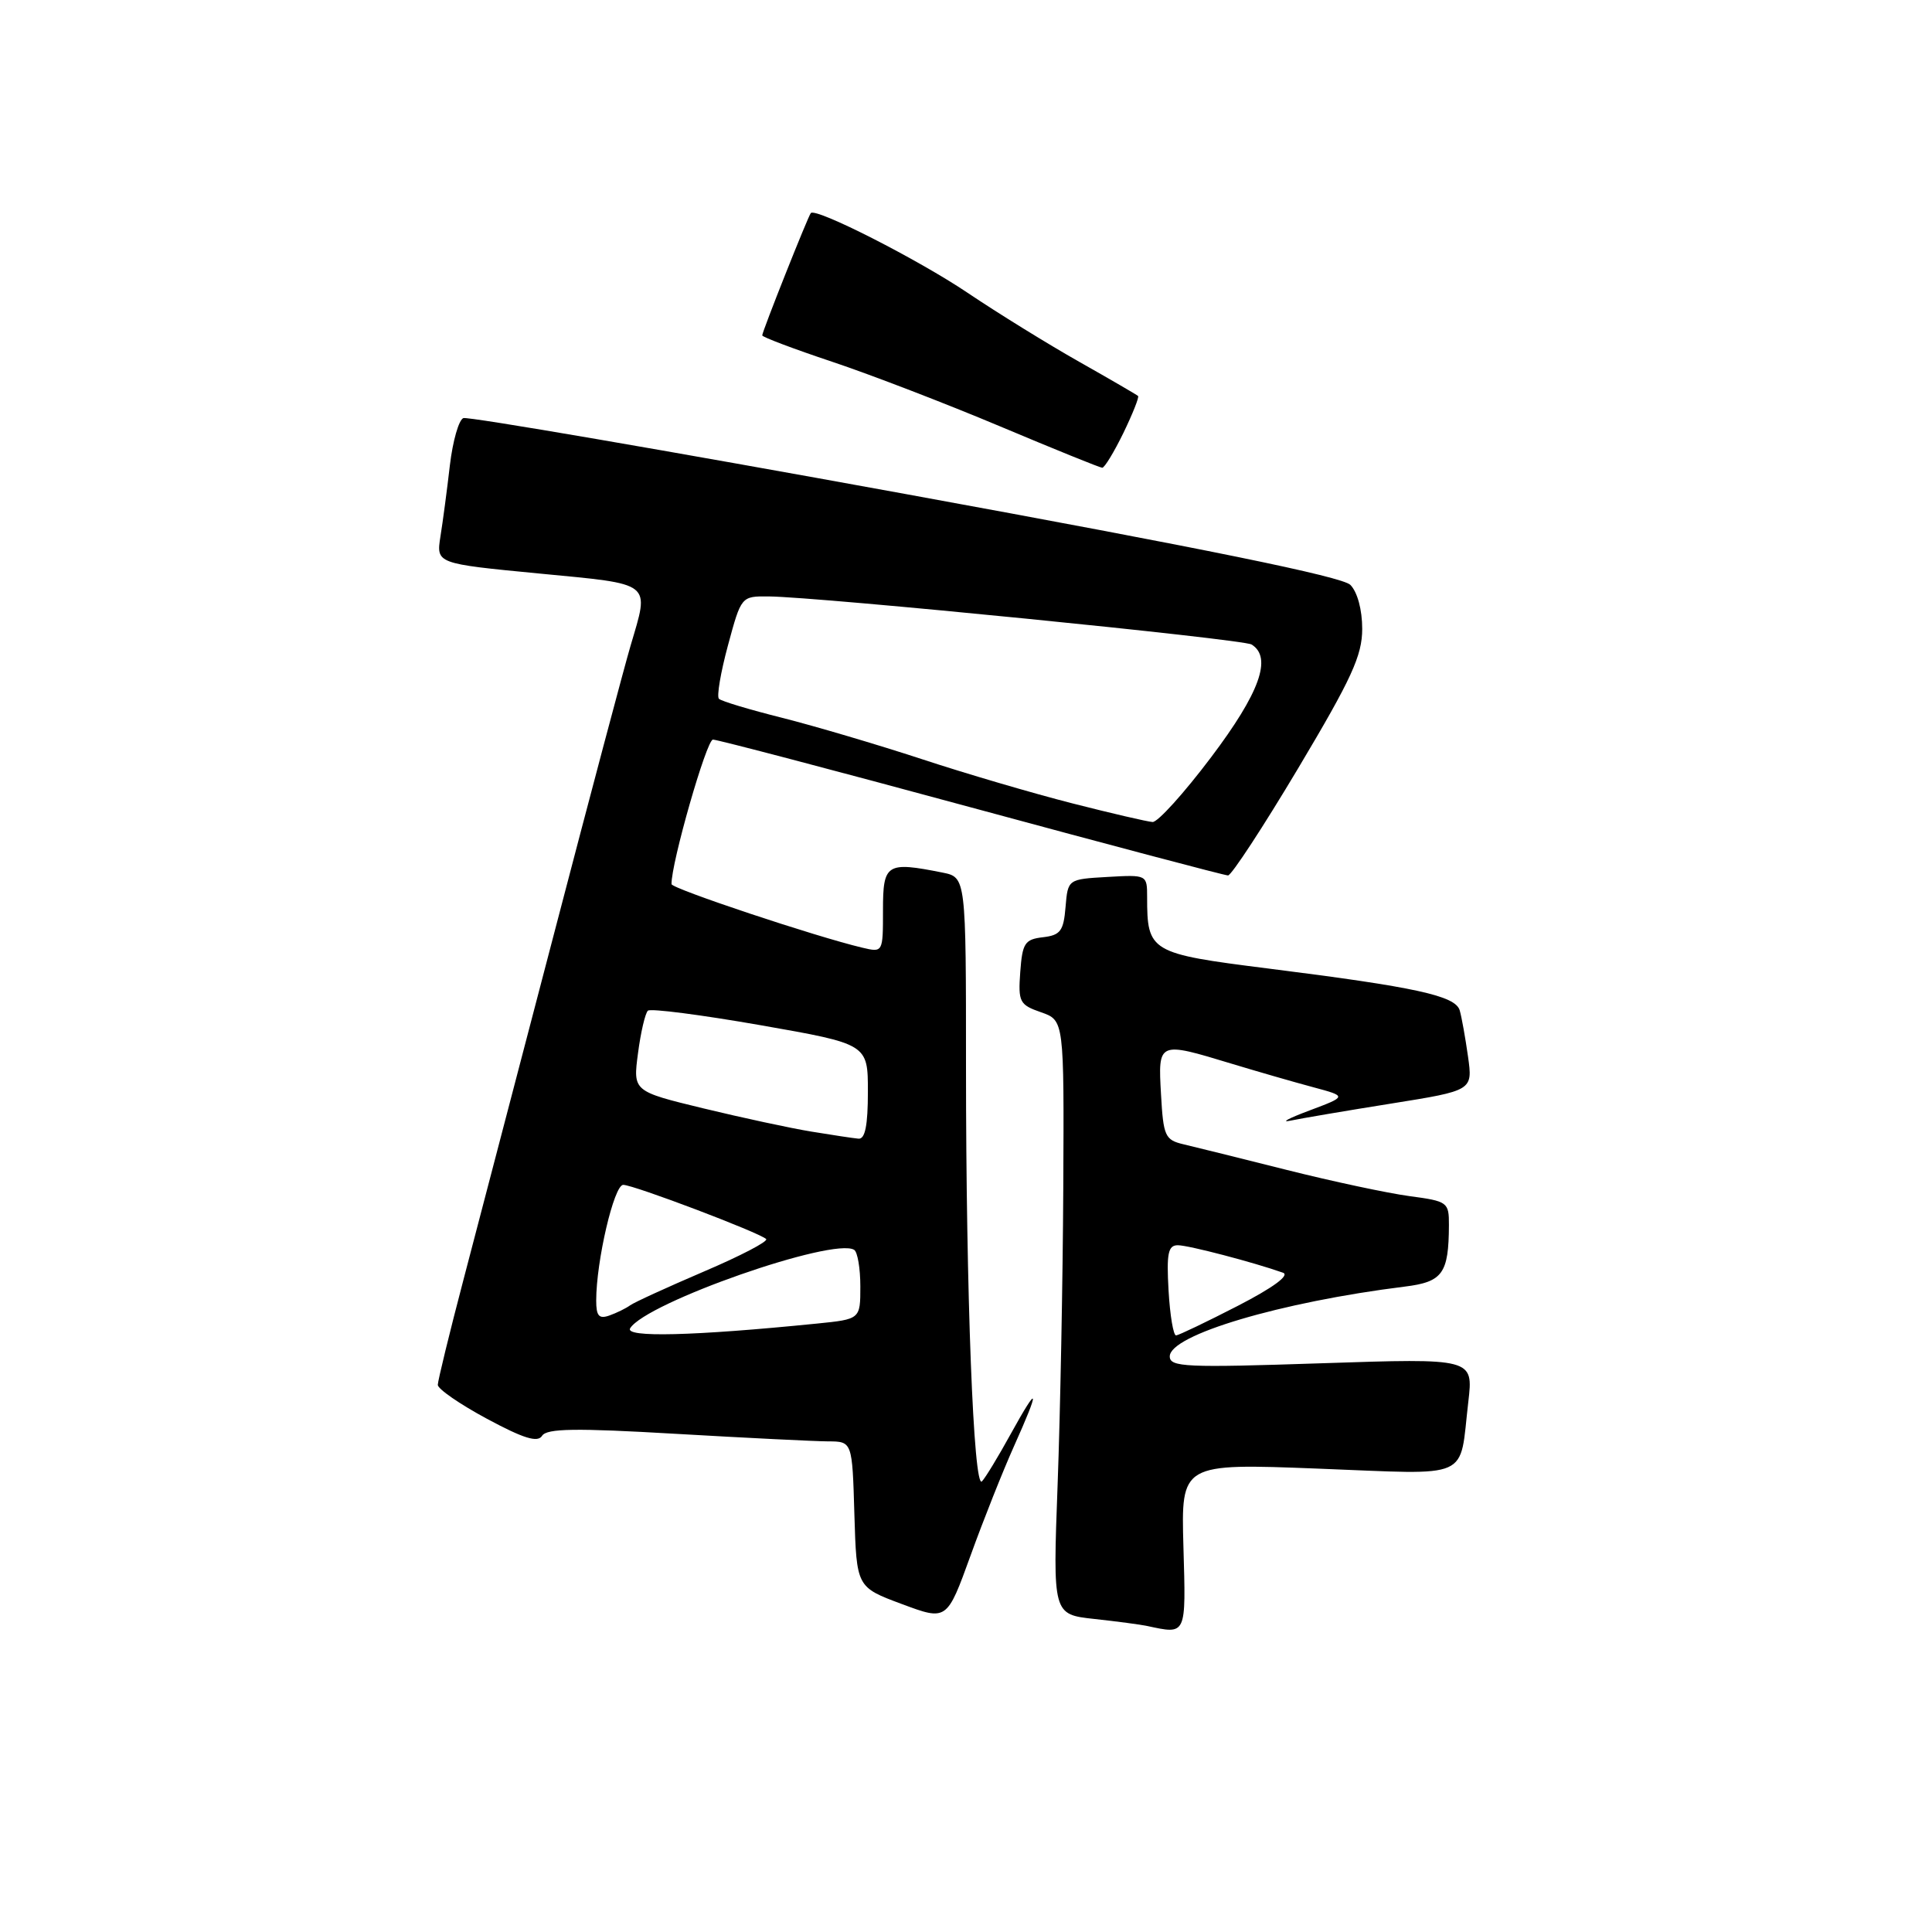 <?xml version="1.0" encoding="UTF-8" standalone="no"?>
<!DOCTYPE svg PUBLIC "-//W3C//DTD SVG 1.1//EN" "http://www.w3.org/Graphics/SVG/1.1/DTD/svg11.dtd" >
<svg xmlns="http://www.w3.org/2000/svg" xmlns:xlink="http://www.w3.org/1999/xlink" version="1.1" viewBox="0 0 256 256">
 <g >
 <path fill="currentColor"
d=" M 156.81 204.95 C 156.50 193.90 156.50 193.90 174.64 194.60 C 195.30 195.39 193.32 196.26 194.56 185.74 C 195.23 179.97 195.23 179.97 175.12 180.64 C 157.13 181.24 155.00 181.15 155.00 179.73 C 155.00 176.89 169.71 172.52 186.15 170.48 C 191.16 169.86 191.96 168.75 191.99 162.34 C 192.00 159.29 191.83 159.17 186.75 158.49 C 183.86 158.10 176.55 156.54 170.50 155.02 C 164.45 153.50 158.30 151.97 156.84 151.63 C 154.37 151.05 154.15 150.56 153.84 145.00 C 153.44 137.99 153.45 137.99 163.14 140.93 C 166.64 141.99 171.53 143.40 174.00 144.06 C 178.50 145.27 178.50 145.27 173.50 147.15 C 170.75 148.18 169.62 148.78 171.00 148.49 C 172.38 148.20 178.37 147.18 184.33 146.23 C 195.15 144.50 195.15 144.50 194.52 140.00 C 194.17 137.53 193.68 134.77 193.42 133.88 C 192.85 131.94 187.64 130.80 168.02 128.33 C 152.38 126.36 152.00 126.13 152.00 118.88 C 152.00 115.91 151.98 115.90 146.75 116.20 C 141.50 116.50 141.50 116.50 141.19 120.19 C 140.93 123.36 140.51 123.92 138.19 124.19 C 135.79 124.47 135.47 124.97 135.19 128.78 C 134.90 132.77 135.09 133.14 137.94 134.13 C 141.00 135.20 141.00 135.20 140.89 157.35 C 140.83 169.53 140.49 187.24 140.14 196.71 C 139.50 213.92 139.50 213.92 145.00 214.52 C 148.03 214.85 151.18 215.27 152.00 215.45 C 157.25 216.57 157.15 216.80 156.81 204.95 Z  M 134.36 191.63 C 137.85 183.86 137.68 183.21 133.93 190.00 C 132.27 193.02 130.55 195.85 130.11 196.29 C 129.00 197.40 128.00 171.39 128.00 141.47 C 128.00 116.25 128.00 116.25 124.88 115.62 C 117.46 114.14 117.00 114.43 117.00 120.61 C 117.00 126.22 117.00 126.22 114.25 125.57 C 108.11 124.12 89.00 117.75 88.98 117.15 C 88.92 114.43 93.62 98.00 94.47 98.00 C 95.06 98.00 110.47 102.05 128.72 107.00 C 146.98 111.95 162.28 116.00 162.72 116.00 C 163.17 116.00 167.36 109.60 172.02 101.79 C 179.10 89.92 180.50 86.87 180.50 83.32 C 180.50 80.79 179.86 78.44 178.93 77.50 C 177.84 76.41 159.67 72.70 119.93 65.45 C 88.34 59.69 62.00 55.17 61.40 55.40 C 60.79 55.63 59.99 58.45 59.61 61.66 C 59.24 64.87 58.68 69.11 58.36 71.09 C 57.80 74.68 57.80 74.68 71.40 75.99 C 86.66 77.46 86.07 77.00 83.55 85.57 C 82.75 88.28 78.21 105.35 73.47 123.50 C 68.72 141.65 63.30 162.35 61.43 169.50 C 59.55 176.65 58.02 182.95 58.01 183.50 C 58.01 184.05 60.94 186.07 64.53 188.00 C 69.40 190.62 71.25 191.18 71.83 190.25 C 72.45 189.27 76.24 189.21 89.56 189.99 C 98.88 190.53 107.95 190.98 109.71 190.99 C 112.93 191.00 112.93 191.00 113.21 200.65 C 113.50 210.31 113.50 210.31 119.49 212.54 C 125.47 214.77 125.47 214.77 128.60 206.13 C 130.31 201.39 132.91 194.86 134.36 191.63 Z  M 148.85 57.38 C 150.08 54.84 150.96 52.63 150.80 52.47 C 150.63 52.31 147.12 50.27 143.00 47.94 C 138.88 45.61 132.21 41.49 128.20 38.79 C 121.69 34.41 108.15 27.51 107.44 28.23 C 107.10 28.58 101.00 43.92 101.00 44.44 C 101.00 44.66 105.16 46.23 110.25 47.93 C 115.34 49.63 125.35 53.48 132.50 56.49 C 139.65 59.50 145.75 61.97 146.05 61.98 C 146.35 61.99 147.61 59.92 148.85 57.38 Z  M 154.84 171.00 C 154.56 166.07 154.78 165.00 156.07 165.00 C 157.48 165.00 166.14 167.27 170.00 168.64 C 170.94 168.97 168.70 170.62 164.00 173.04 C 159.88 175.16 156.20 176.92 155.84 176.95 C 155.48 176.98 155.03 174.30 154.84 171.00 Z  M 83.50 176.00 C 85.60 172.60 110.43 163.91 113.18 165.61 C 113.63 165.89 114.00 168.07 114.00 170.46 C 114.00 174.80 114.00 174.80 108.25 175.38 C 91.82 177.03 82.72 177.25 83.50 176.00 Z  M 79.00 172.33 C 79.00 167.10 81.36 157.00 82.58 157.00 C 83.96 157.00 100.67 163.34 101.52 164.18 C 101.82 164.49 98.11 166.42 93.28 168.48 C 88.45 170.55 84.05 172.56 83.50 172.96 C 82.95 173.36 81.71 173.97 80.75 174.31 C 79.37 174.80 79.00 174.38 79.00 172.33 Z  M 107.50 149.94 C 104.75 149.49 98.31 148.10 93.18 146.86 C 83.87 144.60 83.87 144.60 84.54 139.55 C 84.90 136.77 85.50 134.24 85.85 133.92 C 86.21 133.60 92.91 134.47 100.75 135.84 C 115.00 138.34 115.00 138.34 115.00 144.67 C 115.00 149.13 114.63 150.97 113.75 150.88 C 113.06 150.82 110.25 150.39 107.50 149.94 Z  M 142.09 106.45 C 136.91 105.13 127.91 102.49 122.09 100.57 C 116.26 98.66 107.97 96.21 103.66 95.12 C 99.35 94.04 95.57 92.91 95.26 92.59 C 94.95 92.28 95.49 89.10 96.46 85.51 C 98.22 79.00 98.22 79.00 101.86 79.03 C 108.59 79.10 164.67 84.68 165.84 85.40 C 168.61 87.11 166.93 91.79 160.47 100.35 C 156.88 105.11 153.40 108.96 152.72 108.92 C 152.05 108.88 147.26 107.77 142.09 106.45 Z "/>
</g>
</svg>